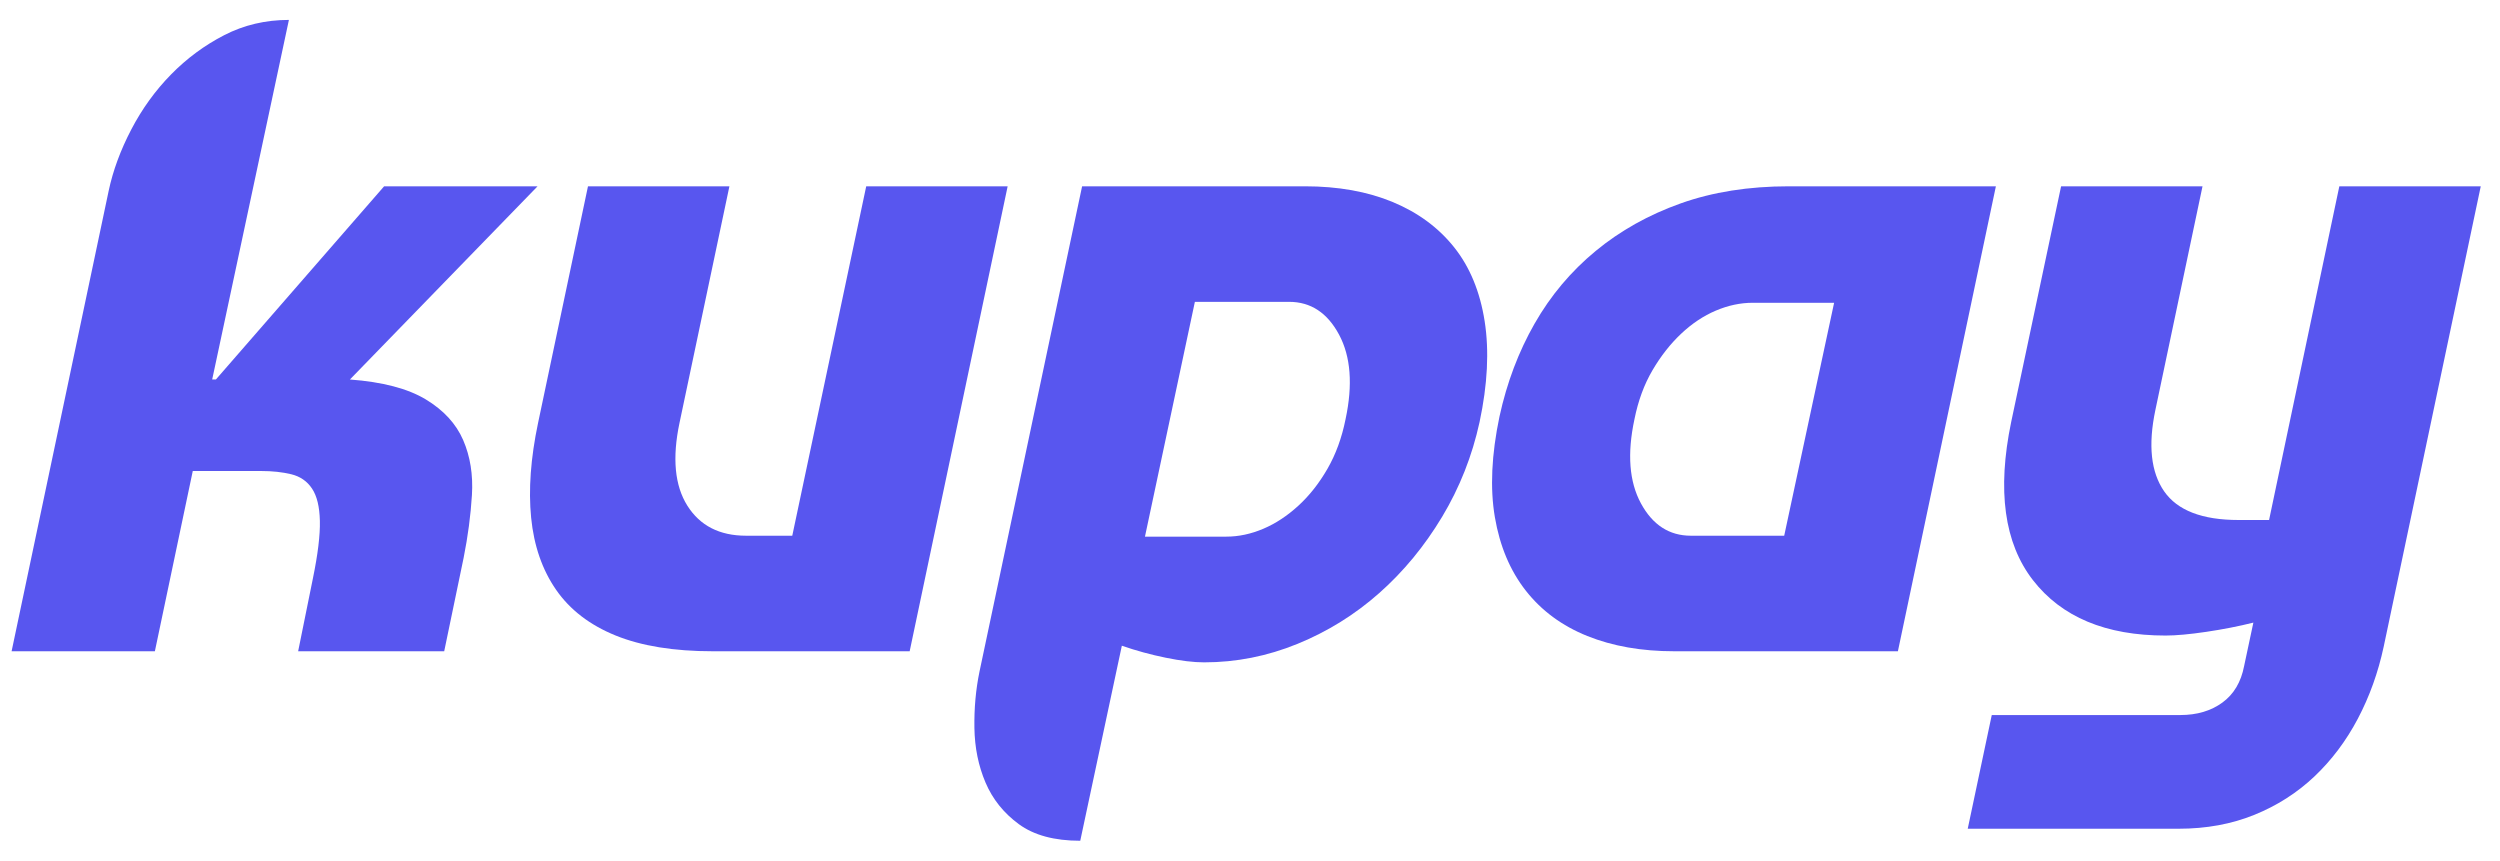 <?xml version="1.0" encoding="UTF-8"?>
<svg width="119px" height="41px" viewBox="0 0 119 41" version="1.1" xmlns="http://www.w3.org/2000/svg" xmlns:xlink="http://www.w3.org/1999/xlink">
    <title>kupay-logo-purple</title>
    <g id="Brand" stroke="none" stroke-width="1" fill="none" fill-rule="evenodd">
        <g id="kupay-logo-purple" transform="translate(0.552, 0.948)" fill="#5856EF" fill-rule="nonzero">
            <path d="M4.62,8.14 C4.825,7.172 5.185,6.197 5.698,5.214 C6.211,4.231 6.842,3.359 7.59,2.596 C8.338,1.833 9.181,1.21 10.12,0.726 C11.059,0.242 12.085,1.13686838e-13 13.2,1.13686838e-13 L9.548,17.116 L9.724,17.116 L17.732,7.92 L25.036,7.92 L16.104,17.116 C17.659,17.233 18.861,17.549 19.712,18.062 C20.563,18.575 21.157,19.221 21.494,19.998 C21.831,20.775 21.971,21.648 21.912,22.616 C21.853,23.584 21.721,24.581 21.516,25.608 L20.592,30.052 L13.64,30.052 L14.344,26.576 C14.579,25.432 14.689,24.523 14.674,23.848 C14.659,23.173 14.535,22.66 14.3,22.308 C14.065,21.956 13.735,21.729 13.31,21.626 C12.885,21.523 12.408,21.472 11.88,21.472 L8.624,21.472 L6.82,30.052 L0,30.052 L4.62,8.14 Z" id="Path"></path>
            <path d="M47.412,7.92 L42.748,30.052 L33.376,30.052 C31.528,30.052 29.988,29.803 28.756,29.304 C27.524,28.805 26.578,28.079 25.918,27.126 C25.258,26.173 24.862,25.029 24.73,23.694 C24.598,22.359 24.708,20.856 25.06,19.184 L27.436,7.92 L34.168,7.92 L31.792,19.184 C31.44,20.856 31.565,22.169 32.166,23.122 C32.767,24.075 33.699,24.552 34.96,24.552 L37.16,24.552 L40.68,7.92 L47.412,7.92 Z" id="Path"></path>
            <path d="M50.868,39.072 C49.636,39.072 48.661,38.808 47.942,38.28 C47.223,37.752 46.695,37.092 46.358,36.3 C46.021,35.508 45.845,34.643 45.83,33.704 C45.815,32.765 45.896,31.871 46.072,31.02 L50.956,7.92 L61.56,7.92 C63.144,7.92 64.537,8.169 65.74,8.668 C66.943,9.167 67.918,9.885 68.666,10.824 C69.414,11.763 69.898,12.936 70.118,14.344 C70.338,15.752 70.257,17.351 69.876,19.14 C69.524,20.753 68.93,22.257 68.094,23.65 C67.258,25.043 66.261,26.253 65.102,27.28 C63.943,28.307 62.645,29.113 61.208,29.7 C59.771,30.287 58.289,30.58 56.764,30.58 C56.265,30.58 55.657,30.507 54.938,30.36 C54.219,30.213 53.523,30.023 52.848,29.788 L50.868,39.072 Z M57.82,24.596 C58.407,24.596 58.993,24.471 59.58,24.222 C60.167,23.973 60.724,23.606 61.252,23.122 C61.78,22.638 62.242,22.051 62.638,21.362 C63.034,20.673 63.32,19.888 63.496,19.008 C63.848,17.365 63.745,16.023 63.188,14.982 C62.631,13.941 61.839,13.42 60.812,13.42 L56.324,13.42 L53.948,24.596 L57.82,24.596 Z" id="Shape"></path>
            <path d="M89.788,30.052 L79.14,30.052 C77.585,30.052 76.207,29.81 75.004,29.326 C73.801,28.842 72.826,28.123 72.078,27.17 C71.33,26.217 70.839,25.051 70.604,23.672 C70.369,22.293 70.443,20.695 70.824,18.876 C71.176,17.263 71.733,15.789 72.496,14.454 C73.259,13.119 74.227,11.968 75.4,11 C76.573,10.032 77.923,9.277 79.448,8.734 C80.973,8.191 82.689,7.92 84.596,7.92 L94.452,7.92 L89.788,30.052 Z M82.88,13.464 C82.293,13.464 81.707,13.589 81.12,13.838 C80.533,14.087 79.983,14.454 79.47,14.938 C78.957,15.422 78.502,16.001 78.106,16.676 C77.71,17.351 77.424,18.128 77.248,19.008 C76.896,20.651 76.999,21.985 77.556,23.012 C78.113,24.039 78.905,24.552 79.932,24.552 L84.376,24.552 L86.752,13.464 L82.88,13.464 Z" id="Shape"></path>
            <path d="M94.256,33.088 L103.232,33.088 C104.024,33.088 104.691,32.89 105.234,32.494 C105.777,32.098 106.121,31.519 106.268,30.756 L106.708,28.688 C106.004,28.864 105.256,29.011 104.464,29.128 C103.672,29.245 103.027,29.304 102.528,29.304 C99.683,29.304 97.578,28.424 96.214,26.664 C94.85,24.904 94.505,22.396 95.18,19.14 L97.556,7.92 L104.288,7.92 L102.044,18.568 C101.692,20.24 101.831,21.531 102.462,22.44 C103.093,23.349 104.273,23.804 106.004,23.804 L107.456,23.804 L110.8,7.92 L117.532,7.92 L112.912,29.832 C112.648,31.064 112.237,32.208 111.68,33.264 C111.123,34.32 110.433,35.237 109.612,36.014 C108.791,36.791 107.837,37.4 106.752,37.84 C105.667,38.28 104.464,38.5 103.144,38.5 L93.112,38.5 L94.256,33.088 Z" id="Path"></path>
        </g>
    </g>
</svg>